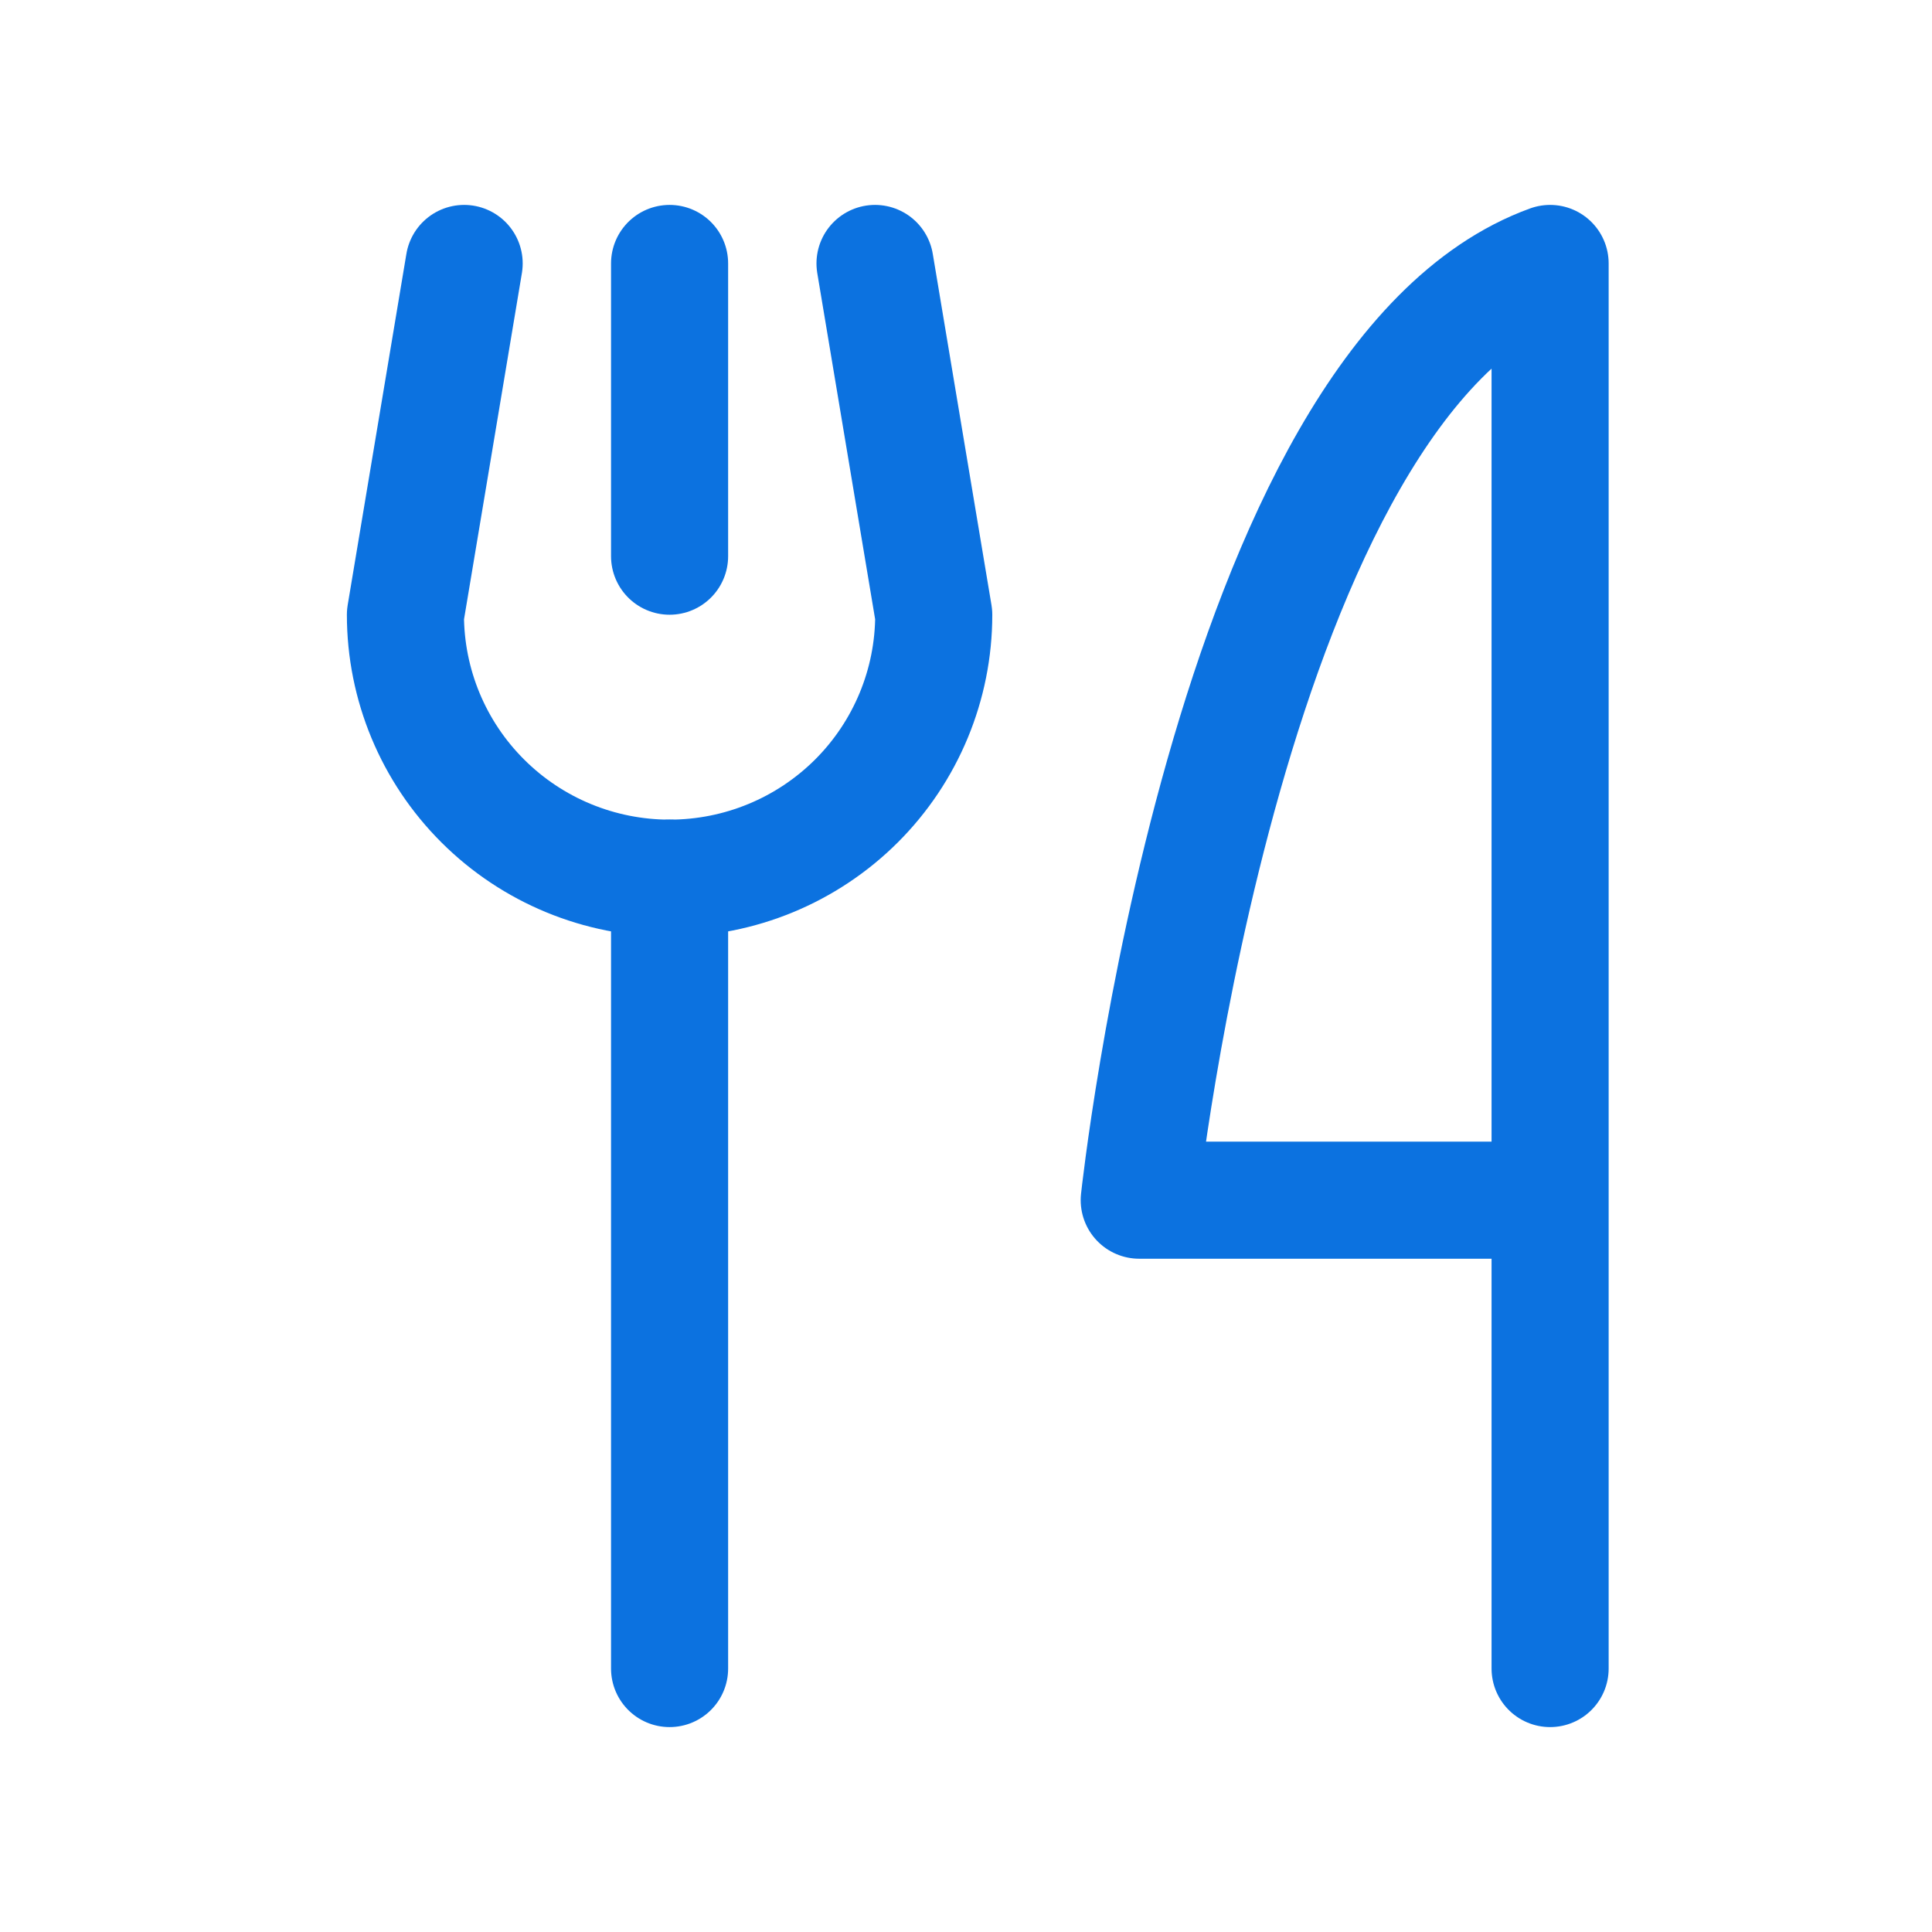 <svg width="33" height="33" viewBox="0 0 33 33" fill="none" xmlns="http://www.w3.org/2000/svg">
<g clip-path="url(#clip0_3806_31613)">
<path d="M11.437 4.5V9.5" stroke="#0C72E0" stroke-width="2" stroke-linecap="round" stroke-linejoin="round"/>
<path d="M11.437 15V28.5" stroke="#0C72E0" stroke-width="2" stroke-linecap="round" stroke-linejoin="round"/>
<path d="M14.946 4.5L15.949 10.5C15.949 11.694 15.474 12.838 14.628 13.682C13.781 14.526 12.634 15 11.437 15C10.24 15 9.093 14.526 8.247 13.682C7.4 12.838 6.925 11.694 6.925 10.5L7.928 4.5" stroke="#0C72E0" stroke-width="2" stroke-linecap="round" stroke-linejoin="round"/>
<path d="M26.477 20.5H19.459C19.459 20.5 20.962 6.5 26.477 4.5V28.5" stroke="#0C72E0" stroke-width="2" stroke-linecap="round" stroke-linejoin="round"/>
</g>
<defs>
<clipPath id="clip0_3806_31613">
<rect width="32.086" height="32" fill="white" transform="translate(0.909 0.5)"/>
</clipPath>
</defs>
</svg>
